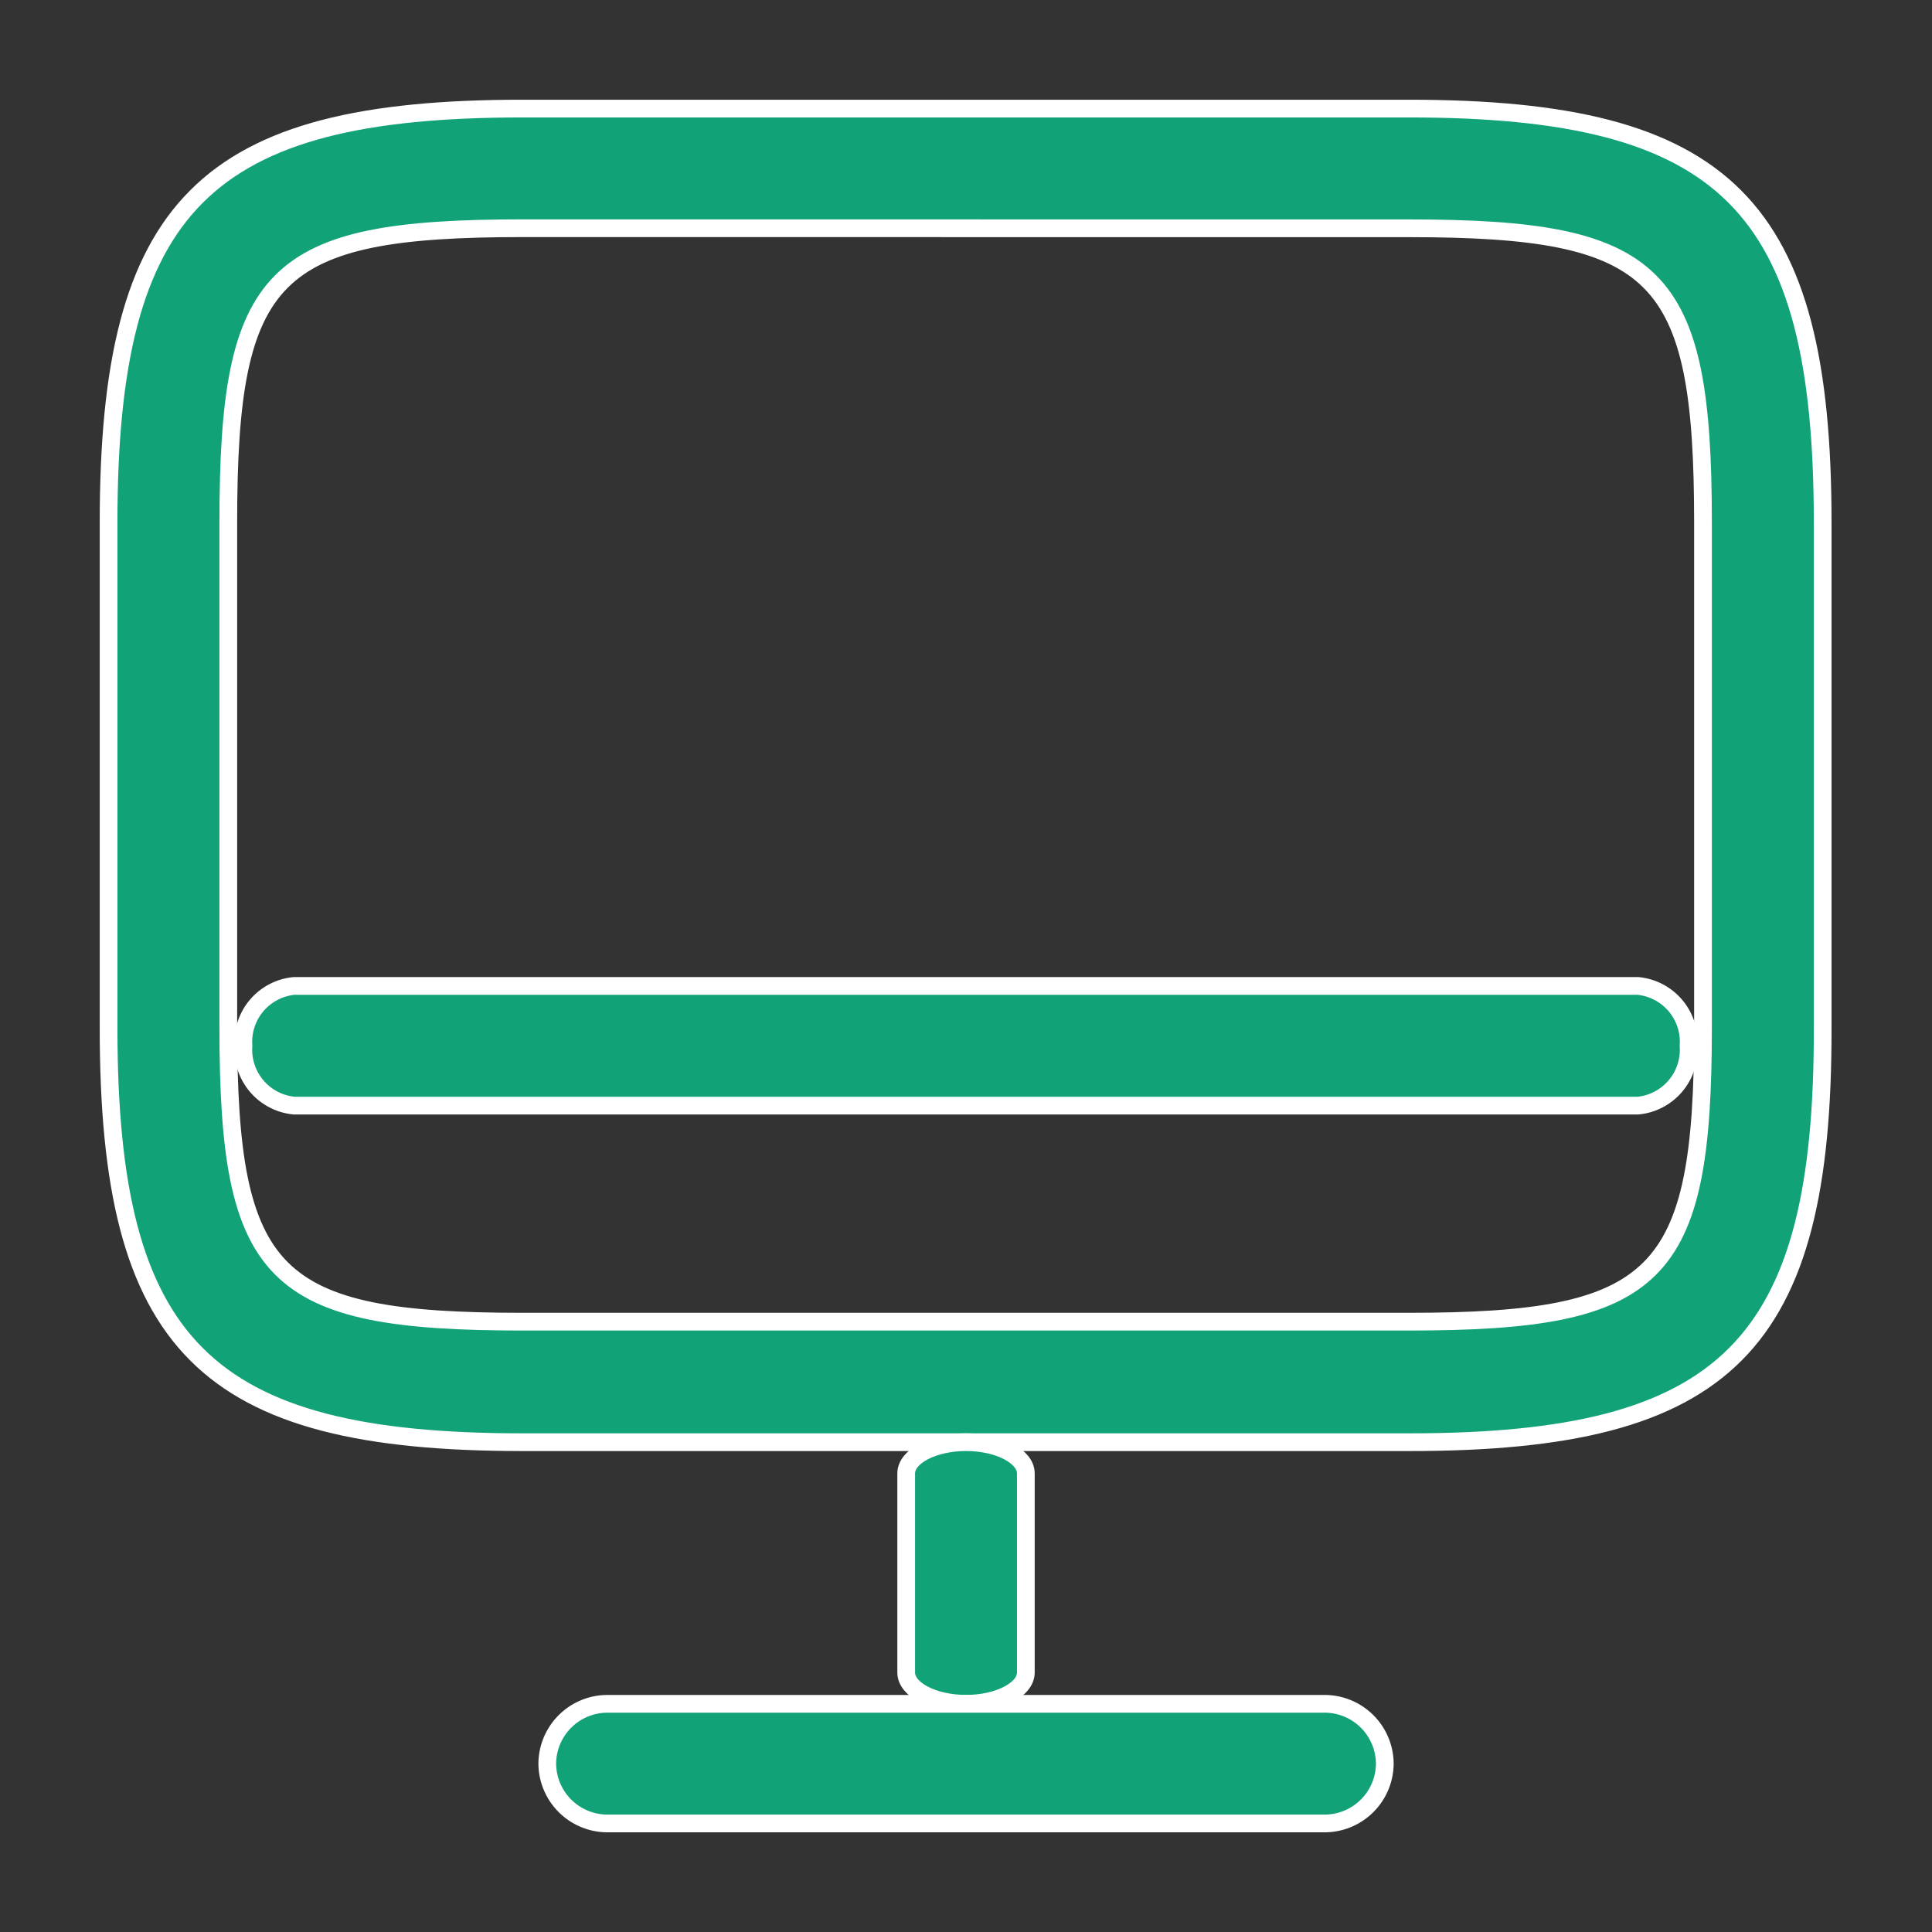 <svg xmlns="http://www.w3.org/2000/svg" width="54.5" height="54.5" viewBox="0 0 54.5 54.5">
  <rect x="0" y="0" width="54.5" height="54.5" fill="#333333" stroke="none"/>
  <g id="vuesax_outline_monitor" data-name="vuesax/outline/monitor" transform="translate(-427.75 -187.75)">
    <g id="monitor" transform="translate(428 188)">
      <path id="Vector" d="M36.7,37.62H11.677C2.723,37.62,0,34.9,0,25.942V11.677C0,2.723,2.723,0,11.677,0h25C45.63,0,48.353,2.723,48.353,11.677V25.92C48.375,34.9,45.652,37.62,36.7,37.62ZM11.677,3.375c-7.065,0-8.3,1.237-8.3,8.3V25.92c0,7.065,1.237,8.3,8.3,8.3h25c7.065,0,8.3-1.237,8.3-8.3V11.677c0-7.065-1.238-8.3-8.3-8.3Z" transform="translate(2.813 2.813)" fill="#11a377" stroke="#fff" stroke-width="0.5"/>
      <path id="Vector-2" data-name="Vector" d="M1.688,7.38C.765,7.38,0,6.98,0,6.5V.881C0,.4.765,0,1.688,0S3.375.4,3.375.881V6.5C3.375,6.98,2.61,7.38,1.688,7.38Z" transform="translate(25.313 40.432)" fill="#11a377" stroke="#fff" stroke-width="0.5"/>
      <path id="Vector-3" data-name="Vector" d="M39.343,3.375H1.422A1.584,1.584,0,0,1,0,1.688,1.584,1.584,0,0,1,1.422,0H39.343a1.584,1.584,0,0,1,1.422,1.688A1.584,1.584,0,0,1,39.343,3.375Z" transform="translate(6.618 27.563)" fill="#11a377" stroke="#fff" stroke-width="0.5"/>
      <path id="Vector-4" data-name="Vector" d="M21.938,3.375H1.688A1.7,1.7,0,0,1,0,1.688,1.7,1.7,0,0,1,1.688,0h20.25a1.7,1.7,0,0,1,1.688,1.688A1.7,1.7,0,0,1,21.938,3.375Z" transform="translate(15.188 47.813)" fill="#11a377" stroke="#fff" stroke-width="0.5"/>
      <path id="Vector-5" data-name="Vector" d="M0,0H54V54H0Z" fill="none" stroke="#fff" stroke-width="0.5" opacity="0"/>
    </g>
  </g>
</svg>
